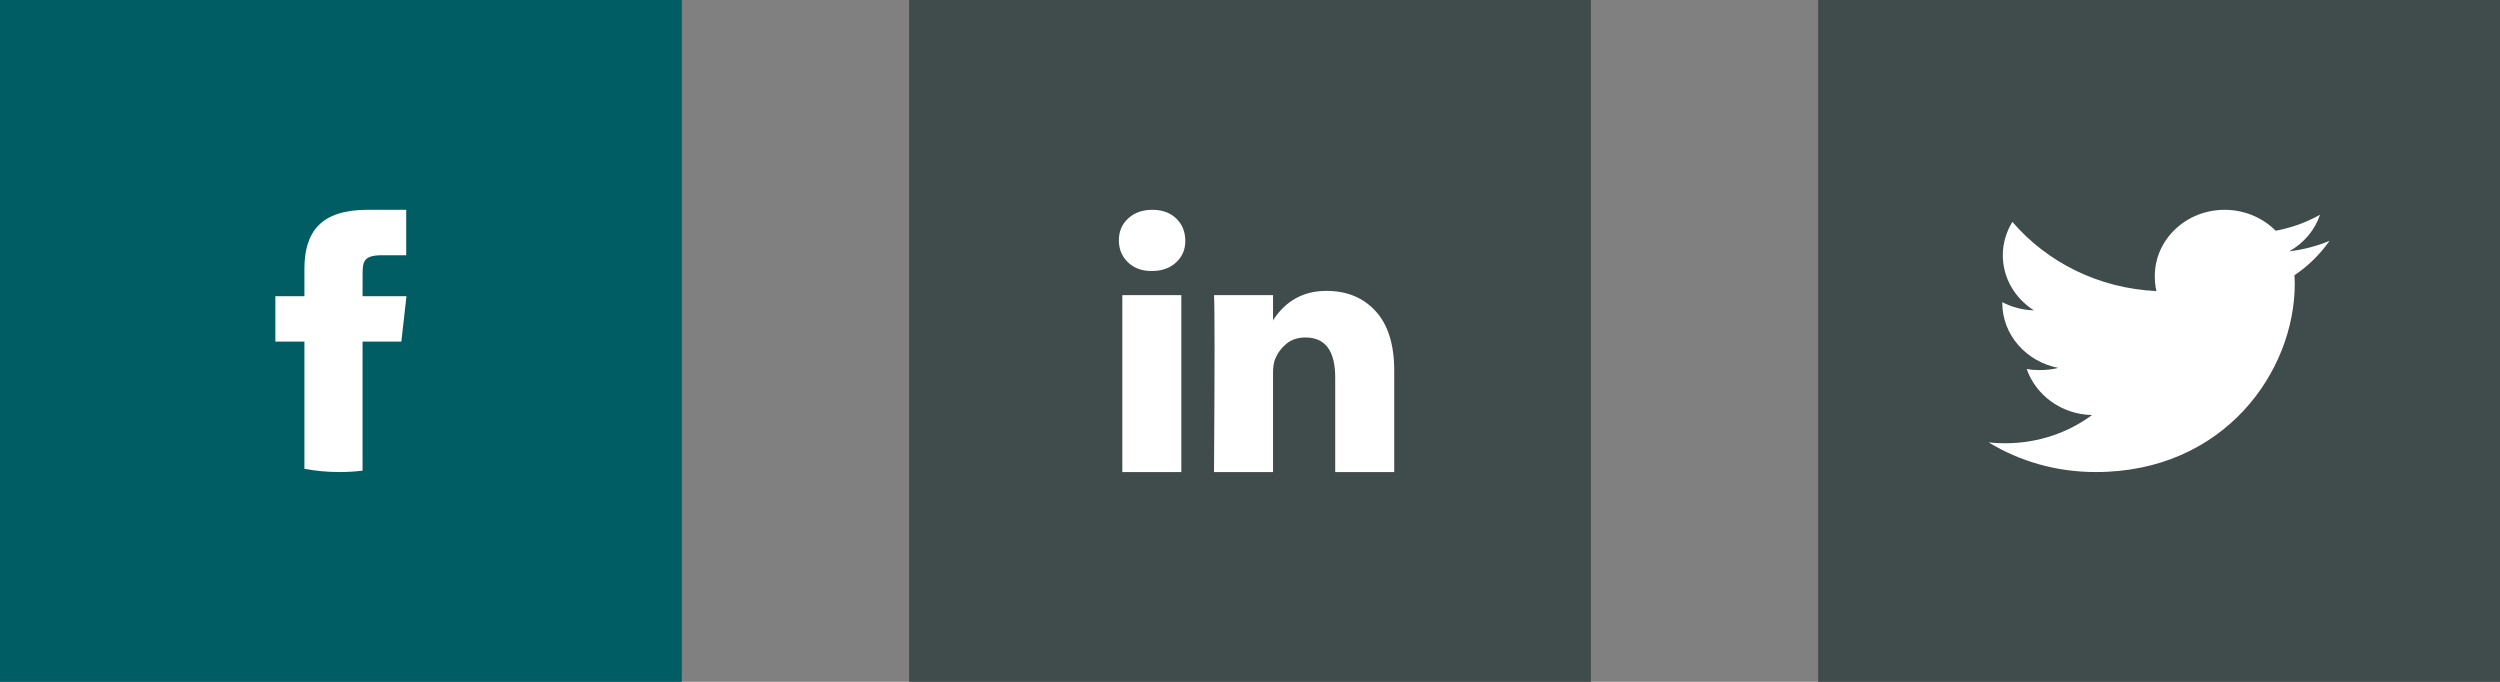 <svg width="132" height="36" viewBox="0 0 132 36" fill="none" xmlns="http://www.w3.org/2000/svg">
<rect x="0" y="0" width="132" height="36" fill="#808080" stroke="none"/>
<g id="Social">
<g id="Group 431">
<rect id="Rectangle 5197" width="36" height="36" fill="#005D63"/>
<path id="Vector" d="M19.143 24.85V18.036H21.191L21.462 15.638H19.143L19.146 14.437C19.146 13.812 19.209 13.477 20.167 13.477H21.448V11.078H19.399C16.939 11.078 16.073 12.242 16.073 14.198V15.638H14.539V18.037H16.073V24.754C16.67 24.865 17.288 24.924 17.921 24.924C18.329 24.924 18.738 24.9 19.143 24.85Z" fill="white"/>
</g>
<g id="Group 433">
<rect id="Rectangle 5198" x="48" width="36" height="36" fill="#404B4B"/>
<path id="Vector_2" d="M59.076 12.687C59.076 12.22 59.24 11.836 59.567 11.533C59.895 11.23 60.321 11.078 60.844 11.078C61.359 11.078 61.775 11.227 62.093 11.526C62.421 11.833 62.584 12.234 62.584 12.729C62.584 13.176 62.425 13.549 62.107 13.847C61.78 14.155 61.35 14.309 60.816 14.309H60.802C60.288 14.309 59.871 14.155 59.553 13.847C59.235 13.54 59.076 13.153 59.076 12.687ZM59.259 24.924V15.582H62.374V24.924H59.259ZM64.1 24.924H67.216V19.707C67.216 19.381 67.253 19.129 67.328 18.952C67.459 18.635 67.657 18.367 67.924 18.148C68.191 17.929 68.525 17.819 68.927 17.819C69.975 17.819 70.499 18.523 70.499 19.931V24.924H73.615V19.568C73.615 18.188 73.287 17.141 72.632 16.428C71.977 15.714 71.112 15.358 70.036 15.358C68.829 15.358 67.889 15.875 67.216 16.91V16.938H67.201L67.216 16.91V15.582H64.1C64.119 15.88 64.128 16.808 64.128 18.365C64.128 19.922 64.119 22.108 64.1 24.924Z" fill="white"/>
</g>
<g id="Group 432">
<rect id="Rectangle 5199" x="96" width="36" height="36" fill="#404B4B"/>
<path id="Vector_3" d="M123 12.717C122.331 12.995 121.617 13.18 120.874 13.269C121.639 12.837 122.223 12.157 122.497 11.338C121.784 11.741 120.996 12.025 120.157 12.184C119.48 11.501 118.515 11.078 117.462 11.078C115.419 11.078 113.774 12.648 113.774 14.573C113.774 14.85 113.799 15.116 113.859 15.369C110.792 15.228 108.077 13.836 106.253 11.715C105.935 12.238 105.748 12.837 105.748 13.481C105.748 14.691 106.406 15.764 107.387 16.384C106.794 16.374 106.213 16.211 105.72 15.954C105.72 15.965 105.72 15.979 105.72 15.992C105.72 17.69 106.999 19.1 108.676 19.425C108.376 19.503 108.049 19.54 107.709 19.54C107.473 19.54 107.234 19.527 107.01 19.481C107.488 20.864 108.845 21.881 110.459 21.914C109.203 22.844 107.609 23.404 105.883 23.404C105.581 23.404 105.29 23.392 105 23.357C106.635 24.355 108.572 24.924 110.661 24.924C117.451 24.924 121.164 19.599 121.164 14.983C121.164 14.828 121.158 14.679 121.15 14.531C121.883 14.039 122.498 13.425 123 12.717Z" fill="white"/>
</g>
</g>
</svg>
